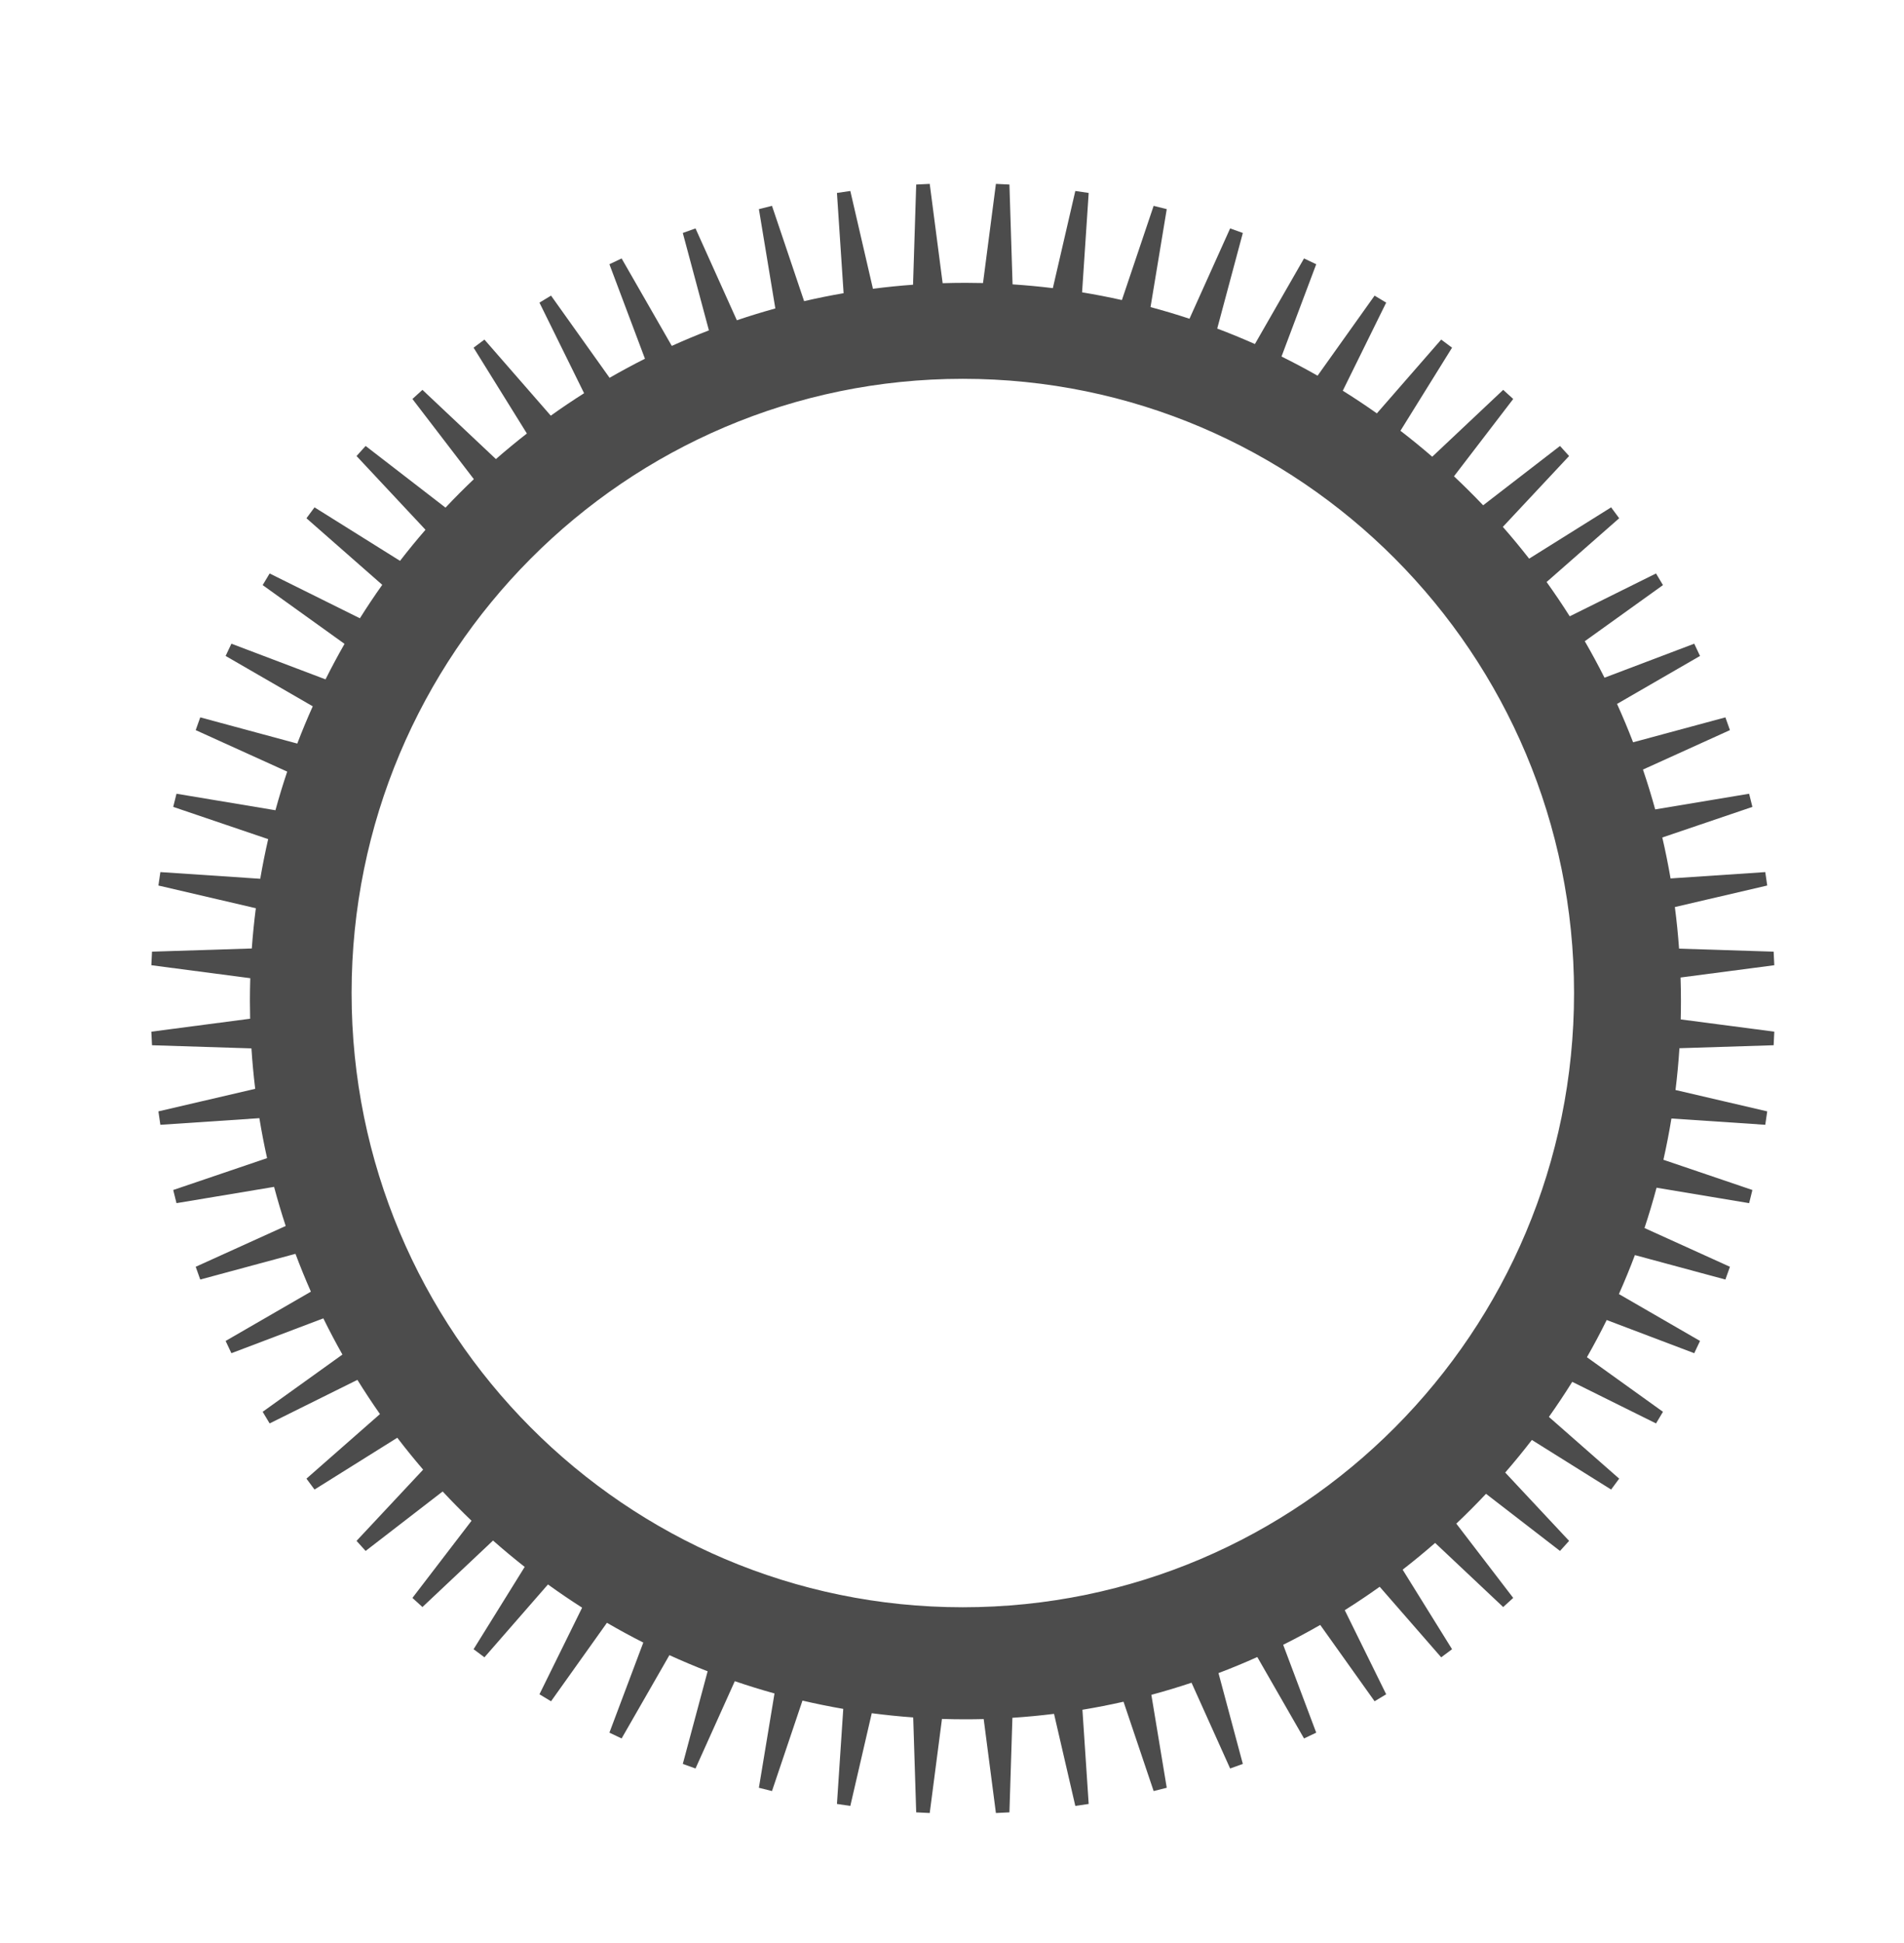 <?xml version="1.0" encoding="UTF-8"?>
<svg width="352px" height="359px" viewBox="0 0 352 359" version="1.1" xmlns="http://www.w3.org/2000/svg" xmlns:xlink="http://www.w3.org/1999/xlink">
    <title>shadow-small</title>
    <defs>
        <filter x="-9.7%" y="-9.7%" width="119.5%" height="119.5%" filterUnits="objectBoundingBox" id="filter-1">
            <feOffset dx="8" dy="14" in="SourceAlpha" result="shadowOffsetOuter1"></feOffset>
            <feGaussianBlur stdDeviation="6" in="shadowOffsetOuter1" result="shadowBlurOuter1"></feGaussianBlur>
            <feColorMatrix values="0 0 0 0 0   0 0 0 0 0   0 0 0 0 0  0 0 0 0.141 0" type="matrix" in="shadowBlurOuter1" result="shadowMatrixOuter1"></feColorMatrix>
            <feMerge>
                <feMergeNode in="shadowMatrixOuter1"></feMergeNode>
                <feMergeNode in="SourceGraphic"></feMergeNode>
            </feMerge>
        </filter>
        <filter x="-10.0%" y="-10.0%" width="120.0%" height="119.9%" filterUnits="objectBoundingBox" id="filter-2">
            <feGaussianBlur stdDeviation="10" in="SourceGraphic"></feGaussianBlur>
        </filter>
    </defs>
    <g id="Page-1" stroke="none" stroke-width="1" fill="none" fill-rule="evenodd" fill-opacity="0.7">
        <g id="Oval-2" filter="url(#filter-1)" transform="translate(-95, -94)" fill="#000000">
            <path d="M271.119,113.979 C271.954,114.013 272.786,114.053 273.617,114.101 L274.198,132.547 C276.7,132.71 279.183,132.943 281.644,133.244 L285.798,115.29 C286.624,115.405 287.448,115.527 288.269,115.655 L287.05,134.018 C289.526,134.426 291.98,134.902 294.409,135.446 L300.278,118.038 C301.089,118.234 301.896,118.436 302.701,118.645 L299.703,136.747 C302.131,137.398 304.532,138.116 306.903,138.899 L314.42,122.207 C315.206,122.482 315.989,122.763 316.768,123.051 L312.032,140.714 C314.387,141.602 316.711,142.557 319,143.574 L328.079,127.756 C328.835,128.108 329.587,128.465 330.335,128.829 L323.918,145.882 C326.177,147 328.401,148.181 330.585,149.423 L341.127,134.629 C341.845,135.053 342.559,135.483 343.269,135.92 L335.246,152.2 C337.388,153.536 339.488,154.932 341.546,156.386 L353.439,142.75 C354.112,143.244 354.781,143.742 355.446,144.246 L345.906,159.601 C347.911,161.144 349.87,162.742 351.782,164.395 L364.901,152.041 C365.523,152.598 366.141,153.16 366.754,153.727 L355.802,168.015 C357.65,169.749 359.449,171.535 361.195,173.371 L375.405,162.407 C375.971,163.022 376.531,163.642 377.086,164.267 L364.837,177.359 C366.511,179.269 368.132,181.227 369.696,183.232 L384.854,173.753 C385.356,174.419 385.853,175.09 386.345,175.766 L372.926,187.548 C374.41,189.616 375.835,191.73 377.201,193.885 L393.154,185.97 C393.588,186.683 394.017,187.399 394.44,188.119 L379.987,198.487 C381.264,200.696 382.48,202.945 383.631,205.232 L400.22,198.947 C400.583,199.698 400.939,200.453 401.289,201.211 L385.948,210.076 C387.003,212.404 387.994,214.768 388.917,217.166 L405.98,212.56 C406.266,213.342 406.546,214.128 406.82,214.916 L390.741,222.206 C391.563,224.629 392.318,227.085 393.002,229.569 L410.37,226.673 C410.578,227.48 410.78,228.291 410.975,229.103 L394.317,234.757 C394.896,237.252 395.406,239.775 395.842,242.323 L413.351,241.152 C413.478,241.977 413.6,242.804 413.714,243.633 L396.64,247.609 C396.971,250.15 397.23,252.714 397.416,255.299 L414.9,255.854 C414.947,256.688 414.987,257.523 415.021,258.36 L397.693,260.631 C397.74,262.077 397.763,263.528 397.763,264.984 C397.763,266.117 397.749,267.246 397.721,268.372 L415.021,270.639 C414.987,271.477 414.947,272.312 414.9,273.146 L397.483,273.698 C397.315,276.293 397.073,278.867 396.759,281.419 L413.714,285.367 C413.6,286.196 413.478,287.023 413.351,287.848 L396.003,286.687 C395.582,289.254 395.088,291.797 394.523,294.312 L410.975,299.896 C410.78,300.709 410.578,301.519 410.37,302.326 L393.253,299.472 C392.581,301.986 391.837,304.47 391.023,306.923 L406.82,314.084 C406.546,314.873 406.266,315.659 405.979,316.441 L389.251,311.926 C388.334,314.36 387.347,316.761 386.293,319.125 L401.289,327.79 C400.939,328.548 400.582,329.302 400.22,330.053 L384.037,323.923 C382.884,326.253 381.665,328.545 380.381,330.795 L394.44,340.881 C394.017,341.601 393.588,342.318 393.153,343.03 L377.665,335.346 C376.289,337.55 374.85,339.711 373.351,341.826 L386.345,353.234 C385.853,353.91 385.356,354.581 384.854,355.247 L370.202,346.085 C368.618,348.141 366.975,350.15 365.275,352.108 L377.086,364.733 C376.531,365.358 375.971,365.978 375.405,366.593 L361.726,356.037 C359.949,357.927 358.117,359.765 356.233,361.548 L366.754,375.273 C366.14,375.841 365.523,376.403 364.9,376.96 L352.316,365.11 C350.365,366.815 348.363,368.464 346.313,370.053 L355.447,384.753 C354.782,385.257 354.112,385.756 353.439,386.25 L342.069,373.212 C339.961,374.716 337.808,376.159 335.611,377.54 L343.269,393.08 C342.559,393.517 341.845,393.947 341.127,394.371 L331.076,380.265 C328.833,381.553 326.548,382.777 324.225,383.934 L330.335,400.171 C329.587,400.535 328.835,400.892 328.08,401.243 L319.442,386.197 C317.087,387.255 314.694,388.245 312.268,389.166 L316.768,405.949 C315.989,406.237 315.206,406.518 314.42,406.793 L307.283,390.943 C304.838,391.759 302.362,392.506 299.856,393.181 L302.701,410.355 C301.896,410.564 301.089,410.766 300.278,410.962 L294.712,394.455 C292.205,395.022 289.671,395.518 287.113,395.94 L288.269,413.345 C287.448,413.473 286.624,413.595 285.798,413.71 L281.862,396.698 C279.319,397.013 276.754,397.256 274.168,397.424 L273.617,414.899 C272.786,414.947 271.953,414.987 271.118,415.021 L268.859,397.663 C267.737,397.691 266.612,397.706 265.483,397.706 C264.031,397.706 262.585,397.682 261.145,397.636 L258.882,415.021 C258.047,414.987 257.213,414.947 256.382,414.899 L255.829,397.358 C253.253,397.171 250.698,396.911 248.165,396.578 L244.202,413.71 C243.376,413.595 242.552,413.473 241.731,413.345 L242.897,395.779 C240.358,395.34 237.843,394.829 235.356,394.248 L229.721,410.962 C228.911,410.766 228.104,410.564 227.3,410.355 L230.186,392.928 C227.709,392.242 225.262,391.485 222.846,390.66 L215.581,406.793 C214.795,406.518 214.012,406.237 213.232,405.949 L217.823,388.83 C215.433,387.904 213.077,386.91 210.756,385.85 L201.92,401.243 C201.164,400.892 200.412,400.534 199.664,400.171 L205.928,383.526 C203.649,382.371 201.408,381.152 199.207,379.871 L188.874,394.372 C188.155,393.947 187.441,393.517 186.731,393.08 L194.619,377.074 C192.471,375.705 190.365,374.274 188.304,372.786 L176.56,386.249 C175.887,385.756 175.218,385.257 174.553,384.753 L184.001,369.545 C182.004,367.976 180.052,366.35 178.149,364.671 L165.099,376.959 C164.477,376.403 163.859,375.84 163.246,375.273 L174.174,361.016 C172.344,359.263 170.563,357.459 168.836,355.604 L154.595,366.593 C154.029,365.978 153.469,365.358 152.914,364.733 L165.227,351.571 C163.581,349.653 161.988,347.688 160.45,345.677 L145.147,355.248 C144.644,354.581 144.147,353.91 143.655,353.234 L157.245,341.302 C155.797,339.237 154.405,337.129 153.073,334.98 L136.847,343.03 C136.412,342.318 135.983,341.602 135.56,340.882 L150.305,330.304 C149.068,328.112 147.891,325.882 146.776,323.615 L129.78,330.053 C129.418,329.302 129.061,328.548 128.711,327.79 L144.476,318.681 C143.462,316.384 142.511,314.052 141.625,311.689 L124.021,316.441 C123.734,315.659 123.454,314.873 123.18,314.084 L139.817,306.542 C139.036,304.163 138.32,301.754 137.671,299.318 L119.63,302.326 C119.422,301.519 119.22,300.709 119.025,299.896 L136.375,294.007 C135.833,291.571 135.358,289.108 134.952,286.623 L116.649,287.848 C116.522,287.023 116.4,286.196 116.286,285.367 L134.18,281.2 C133.88,278.73 133.648,276.239 133.485,273.729 L115.1,273.146 C115.053,272.312 115.013,271.477 114.979,270.639 L133.242,268.246 C133.216,267.162 133.202,266.075 133.202,264.984 C133.202,263.57 133.225,262.161 133.268,260.757 L114.979,258.36 C115.013,257.523 115.053,256.688 115.1,255.854 L133.552,255.268 C133.732,252.768 133.981,250.287 134.298,247.828 L116.286,243.633 C116.4,242.804 116.522,241.977 116.649,241.152 L135.112,242.387 C135.534,239.921 136.023,237.478 136.578,235.06 L119.025,229.103 C119.22,228.291 119.422,227.48 119.63,226.673 L137.922,229.723 C138.581,227.316 139.307,224.936 140.096,222.585 L123.18,214.916 C123.454,214.127 123.734,213.341 124.021,212.559 L141.958,217.402 C142.849,215.075 143.803,212.78 144.819,210.518 L128.711,201.21 C129.061,200.452 129.417,199.698 129.78,198.947 L147.181,205.539 C148.293,203.315 149.465,201.127 150.696,198.977 L135.56,188.119 C135.983,187.399 136.412,186.682 136.847,185.969 L153.535,194.249 C154.856,192.148 156.234,190.088 157.668,188.069 L143.655,175.766 C144.147,175.09 144.644,174.419 145.147,173.752 L160.954,183.638 C162.47,181.679 164.04,179.763 165.662,177.894 L152.914,164.267 C153.469,163.642 154.029,163.022 154.595,162.407 L169.362,173.803 C171.06,172.001 172.808,170.248 174.603,168.544 L163.246,153.727 C163.859,153.16 164.477,152.597 165.099,152.041 L178.682,164.831 C180.545,163.204 182.454,161.629 184.406,160.107 L174.554,144.246 C175.219,143.742 175.887,143.244 176.56,142.751 L188.823,156.81 C190.835,155.372 192.889,153.989 194.983,152.663 L186.731,135.92 C187.441,135.483 188.155,135.053 188.873,134.629 L199.695,149.815 C201.838,148.58 204.018,147.404 206.235,146.288 L199.664,128.829 C200.412,128.466 201.164,128.108 201.92,127.757 L211.197,143.918 C213.451,142.899 215.739,141.941 218.059,141.047 L213.232,123.051 C214.012,122.763 214.795,122.482 215.581,122.207 L223.224,139.18 C225.567,138.388 227.939,137.66 230.339,136.998 L227.3,118.645 C228.104,118.436 228.911,118.234 229.721,118.038 L235.659,135.65 C238.068,135.093 240.502,134.602 242.96,134.179 L241.73,115.655 C242.552,115.527 243.376,115.405 244.202,115.29 L248.383,133.362 C250.834,133.044 253.307,132.794 255.799,132.613 L256.383,114.101 C257.214,114.053 258.047,114.013 258.882,113.979 L261.27,132.329 C262.669,132.285 264.073,132.263 265.483,132.263 C266.57,132.263 267.654,132.276 268.734,132.302 L271.119,113.979 Z M265,150 C202.592,150 152,200.816 152,263.5 C152,326.184 202.592,377 265,377 C327.408,377 378,326.184 378,263.5 C378,200.816 327.408,150 265,150 Z" id="shadow-small" filter="url(#filter-2)"></path>
        </g>
    </g>
</svg>
